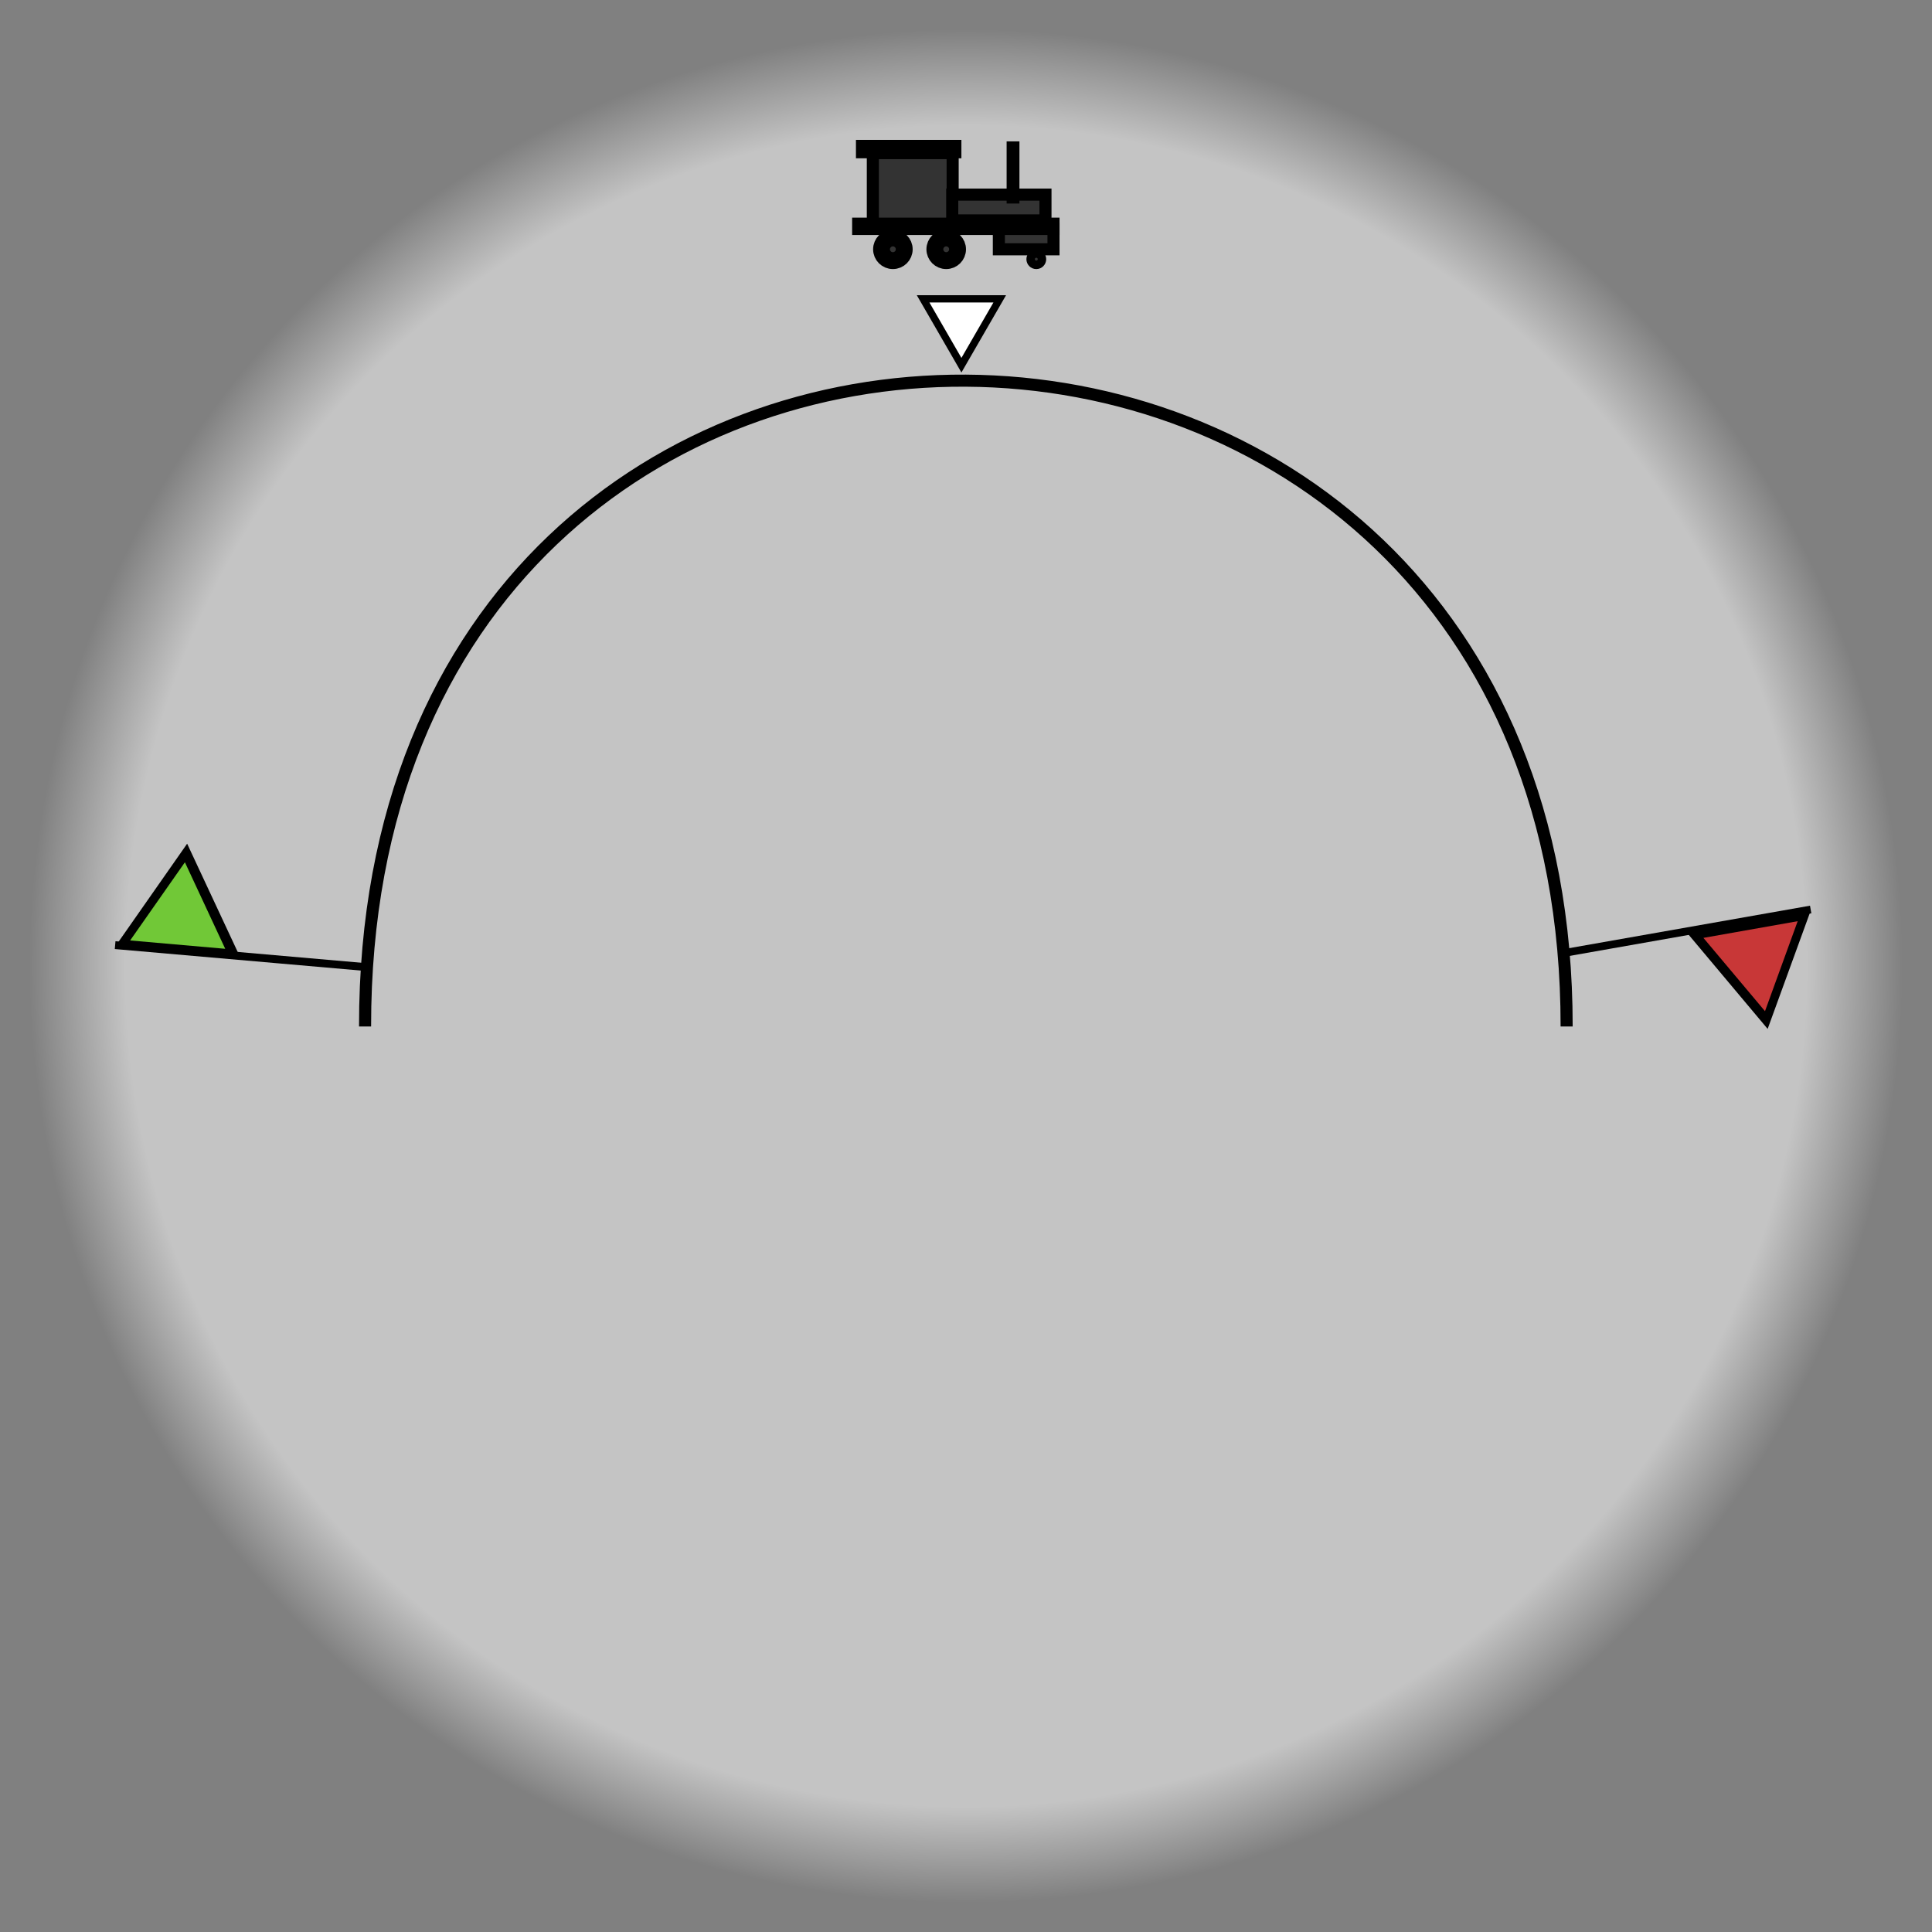 <?xml version="1.0" encoding="UTF-8" standalone="no"?>
<!-- Created with Inkscape (http://www.inkscape.org/) -->

<svg
   width="160mm"
   height="160mm"
   viewBox="0 0 160 160"
   version="1.1"
   id="svg5"
   sodipodi:docname="map_and_position.svg"
   inkscape:export-filename="dist/resources/map.svg"
   inkscape:export-xdpi="96"
   inkscape:export-ydpi="96"
   inkscape:version="1.2.2 (b0a8486541, 2022-12-01)"
   xmlns:inkscape="http://www.inkscape.org/namespaces/inkscape"
   xmlns:sodipodi="http://sodipodi.sourceforge.net/DTD/sodipodi-0.dtd"
   xmlns:xlink="http://www.w3.org/1999/xlink"
   xmlns="http://www.w3.org/2000/svg"
   xmlns:svg="http://www.w3.org/2000/svg">
  <rect x="0" y="0" width="160" height="160" fill="#808080" stroke="none"/>
  <sodipodi:namedview
     id="namedview7"
     pagecolor="#ffffff"
     bordercolor="#000000"
     borderopacity="0.25"
     inkscape:showpageshadow="2"
     inkscape:pageopacity="0.0"
     inkscape:pagecheckerboard="0"
     inkscape:deskcolor="#d1d1d1"
     inkscape:document-units="mm"
     showgrid="false"
     inkscape:zoom="1.0570195"
     inkscape:cx="116.83796"
     inkscape:cy="255.43522"
     inkscape:window-width="1920"
     inkscape:window-height="1011"
     inkscape:window-x="0"
     inkscape:window-y="32"
     inkscape:window-maximized="1"
     inkscape:current-layer="layer1" />
  <defs
     id="defs2">
    <linearGradient
       inkscape:collect="always"
       id="linearGradient2262">
      <stop
         style="stop-color:#ffffff;stop-opacity:0.536;"
         offset="0.87"
         id="stop2258" />
      <stop
         style="stop-color:#ffffff;stop-opacity:0;"
         offset="0.97"
         id="stop2260" />
    </linearGradient>
    <radialGradient
       inkscape:collect="always"
       xlink:href="#linearGradient2262"
       id="radialGradient2264"
       cx="91.789"
       cy="99.558"
       fx="91.789"
       fy="99.558"
       r="80"
       gradientUnits="userSpaceOnUse" />
  </defs>
  <g
     inkscape:label="Layer 1"
     inkscape:groupmode="layer"
     id="layer1"
     transform="translate(-11.789,-19.558)">
    <circle
       style="fill:url(#radialGradient2264);stroke:none;stroke-width:1;stroke-dasharray:none;stroke-opacity:1;fill-opacity:1"
       id="path2184"
       cx="91.789"
       cy="99.558"
       r="80" />
    <rect
       style="fill:#000000;stroke-width:0.119"
       id="rect239"
       width="0.648"
       height="20.699"
       x="-95.924"
       y="29.769"
       transform="rotate(-85)" />
    <path
       sodipodi:type="star"
       style="fill:#000000;stroke-width:0.265"
       id="path340"
       inkscape:flatsided="false"
       sodipodi:sides="3"
       sodipodi:cx="27.477453"
       sodipodi:cy="23.630724"
       sodipodi:r1="19.941107"
       sodipodi:r2="9.9705534"
       sodipodi:arg1="2.0943951"
       sodipodi:arg2="3.1415927"
       inkscape:rounded="0"
       inkscape:randomized="0"
       d="m 17.507,40.9 0,-17.27 0,-17.27 14.956,8.635 14.956,8.635 -14.956,8.635 z"
       transform="matrix(0.026,-0.299,0.299,0.026,18.989,102.992)"
       inkscape:transform-center-x="0.26073817"
       inkscape:transform-center-y="-1.2643276" />
    <path
       sodipodi:type="star"
       style="fill:#71c837;stroke-width:0.265"
       id="path340-5"
       inkscape:flatsided="false"
       sodipodi:sides="3"
       sodipodi:cx="27.477453"
       sodipodi:cy="23.630724"
       sodipodi:r1="19.941107"
       sodipodi:r2="9.9705534"
       sodipodi:arg1="2.0943951"
       sodipodi:arg2="3.1415927"
       inkscape:rounded="0"
       inkscape:randomized="0"
       d="m 17.507,40.9 0,-17.27 0,-17.27 14.956,8.635 14.956,8.635 -14.956,8.635 z"
       transform="matrix(0.02,-0.228,0.228,0.02,20.766,101.307)"
       inkscape:transform-center-x="0.19910394"
       inkscape:transform-center-y="-0.9654582" />
    <rect
       style="fill:#000000;stroke-width:0.117"
       id="rect239-5"
       width="0.639"
       height="20.416"
       x="121.203"
       y="-142.809"
       transform="rotate(80)" />
    <path
       sodipodi:type="star"
       style="fill:#000000;stroke-width:0.265"
       id="path340-3"
       inkscape:flatsided="false"
       sodipodi:sides="3"
       sodipodi:cx="27.477453"
       sodipodi:cy="23.630724"
       sodipodi:r1="19.941107"
       sodipodi:r2="9.9705534"
       sodipodi:arg1="2.0943951"
       sodipodi:arg2="3.1415927"
       inkscape:rounded="0"
       inkscape:randomized="0"
       d="m 17.507,40.9 0,-17.27 0,-17.27 14.956,8.635 14.956,8.635 -14.956,8.635 z"
       transform="matrix(0.052,0.295,-0.295,0.052,162.683,89.55)"
       inkscape:transform-center-x="0.51950541"
       inkscape:transform-center-y="1.0231995" />
    <path
       sodipodi:type="star"
       style="fill:#c83737;stroke-width:0.265"
       id="path340-5-4"
       inkscape:flatsided="false"
       sodipodi:sides="3"
       sodipodi:cx="27.477453"
       sodipodi:cy="23.630724"
       sodipodi:r1="19.941107"
       sodipodi:r2="9.9705534"
       sodipodi:arg1="2.0943951"
       sodipodi:arg2="3.1415927"
       inkscape:rounded="0"
       inkscape:randomized="0"
       d="m 17.507,40.9 0,-17.27 0,-17.27 14.956,8.635 14.956,8.635 -14.956,8.635 z"
       transform="matrix(0.04,0.226,-0.226,0.04,161.402,91.637)"
       inkscape:transform-center-y="0.78134154"
       inkscape:transform-center-x="0.3967011" />
    <path
       style="fill:none;stroke:#000000;stroke-width:1;stroke-dasharray:none;stroke-opacity:1"
       d="m 42.022,104.568 c -0.05,-71.9 99.558,-70.727 99.509,0"
       id="path529"
       sodipodi:nodetypes="cc" />
    <path
       sodipodi:type="star"
       style="fill:#ffffff;stroke:#000000;stroke-width:1;stroke-dasharray:none;stroke-opacity:1"
       id="path1523"
       inkscape:flatsided="false"
       sodipodi:sides="3"
       sodipodi:cx="39.989902"
       sodipodi:cy="41.008781"
       sodipodi:r1="6.0663857"
       sodipodi:r2="3.0331929"
       sodipodi:arg1="1.5707963"
       sodipodi:arg2="2.6179939"
       inkscape:rounded="0"
       inkscape:randomized="0"
       d="m 39.99,47.075 -2.627,-4.55 -2.627,-4.55 5.254,0 5.254,-10e-7 -2.627,4.55 z"
       inkscape:transform-center-y="0.91593541"
       transform="matrix(0.604,0,0,0.604,67.256,21.37)" />
    <rect
       style="fill:#333333;stroke:#000000;stroke-width:1;stroke-dasharray:none;stroke-opacity:1"
       id="rect1525"
       width="6.609"
       height="6.112"
       x="84.074"
       y="32.239" />
    <rect
       style="fill:#333333;stroke:#000000;stroke-width:1;stroke-dasharray:none;stroke-opacity:1"
       id="rect1527"
       width="7.72"
       height="2.135"
       x="90.65"
       y="35.675" />
    <rect
       style="fill:#333333;stroke:#000000;stroke-width:1;stroke-dasharray:none;stroke-opacity:1"
       id="rect1529"
       width="0.061"
       height="4.146"
       x="95.653"
       y="31.767" />
    <rect
       style="fill:#333333;stroke:#000000;stroke-width:1;stroke-dasharray:none;stroke-opacity:1"
       id="rect1531"
       width="7.733"
       height="0.526"
       x="83.175"
       y="31.641" />
    <rect
       style="fill:#333333;stroke:#000000;stroke-width:1;stroke-dasharray:none;stroke-opacity:1"
       id="rect1533"
       width="16.176"
       height="0.439"
       x="82.859"
       y="38.081" />
    <circle
       style="fill:#333333;stroke:#000000;stroke-width:1.397;stroke-dasharray:none;stroke-opacity:1"
       id="path1587"
       cx="85.734"
       cy="40.203"
       r="0.94" />
    <circle
       style="fill:#333333;stroke:#000000;stroke-width:1.397;stroke-dasharray:none;stroke-opacity:1"
       id="path1587-5"
       cx="90.15"
       cy="40.203"
       r="0.94" />
    <circle
       style="fill:#333333;stroke:#000000;stroke-width:0.699;stroke-dasharray:none;stroke-opacity:1"
       id="path1587-5-0"
       cx="97.611"
       cy="41.023"
       r="0.47" />
    <rect
       style="fill:#333333;stroke:#000000;stroke-width:1;stroke-dasharray:none;stroke-opacity:1"
       id="rect1697"
       width="4.525"
       height="1.684"
       x="94.51"
       y="38.52" />
  </g>
</svg>
